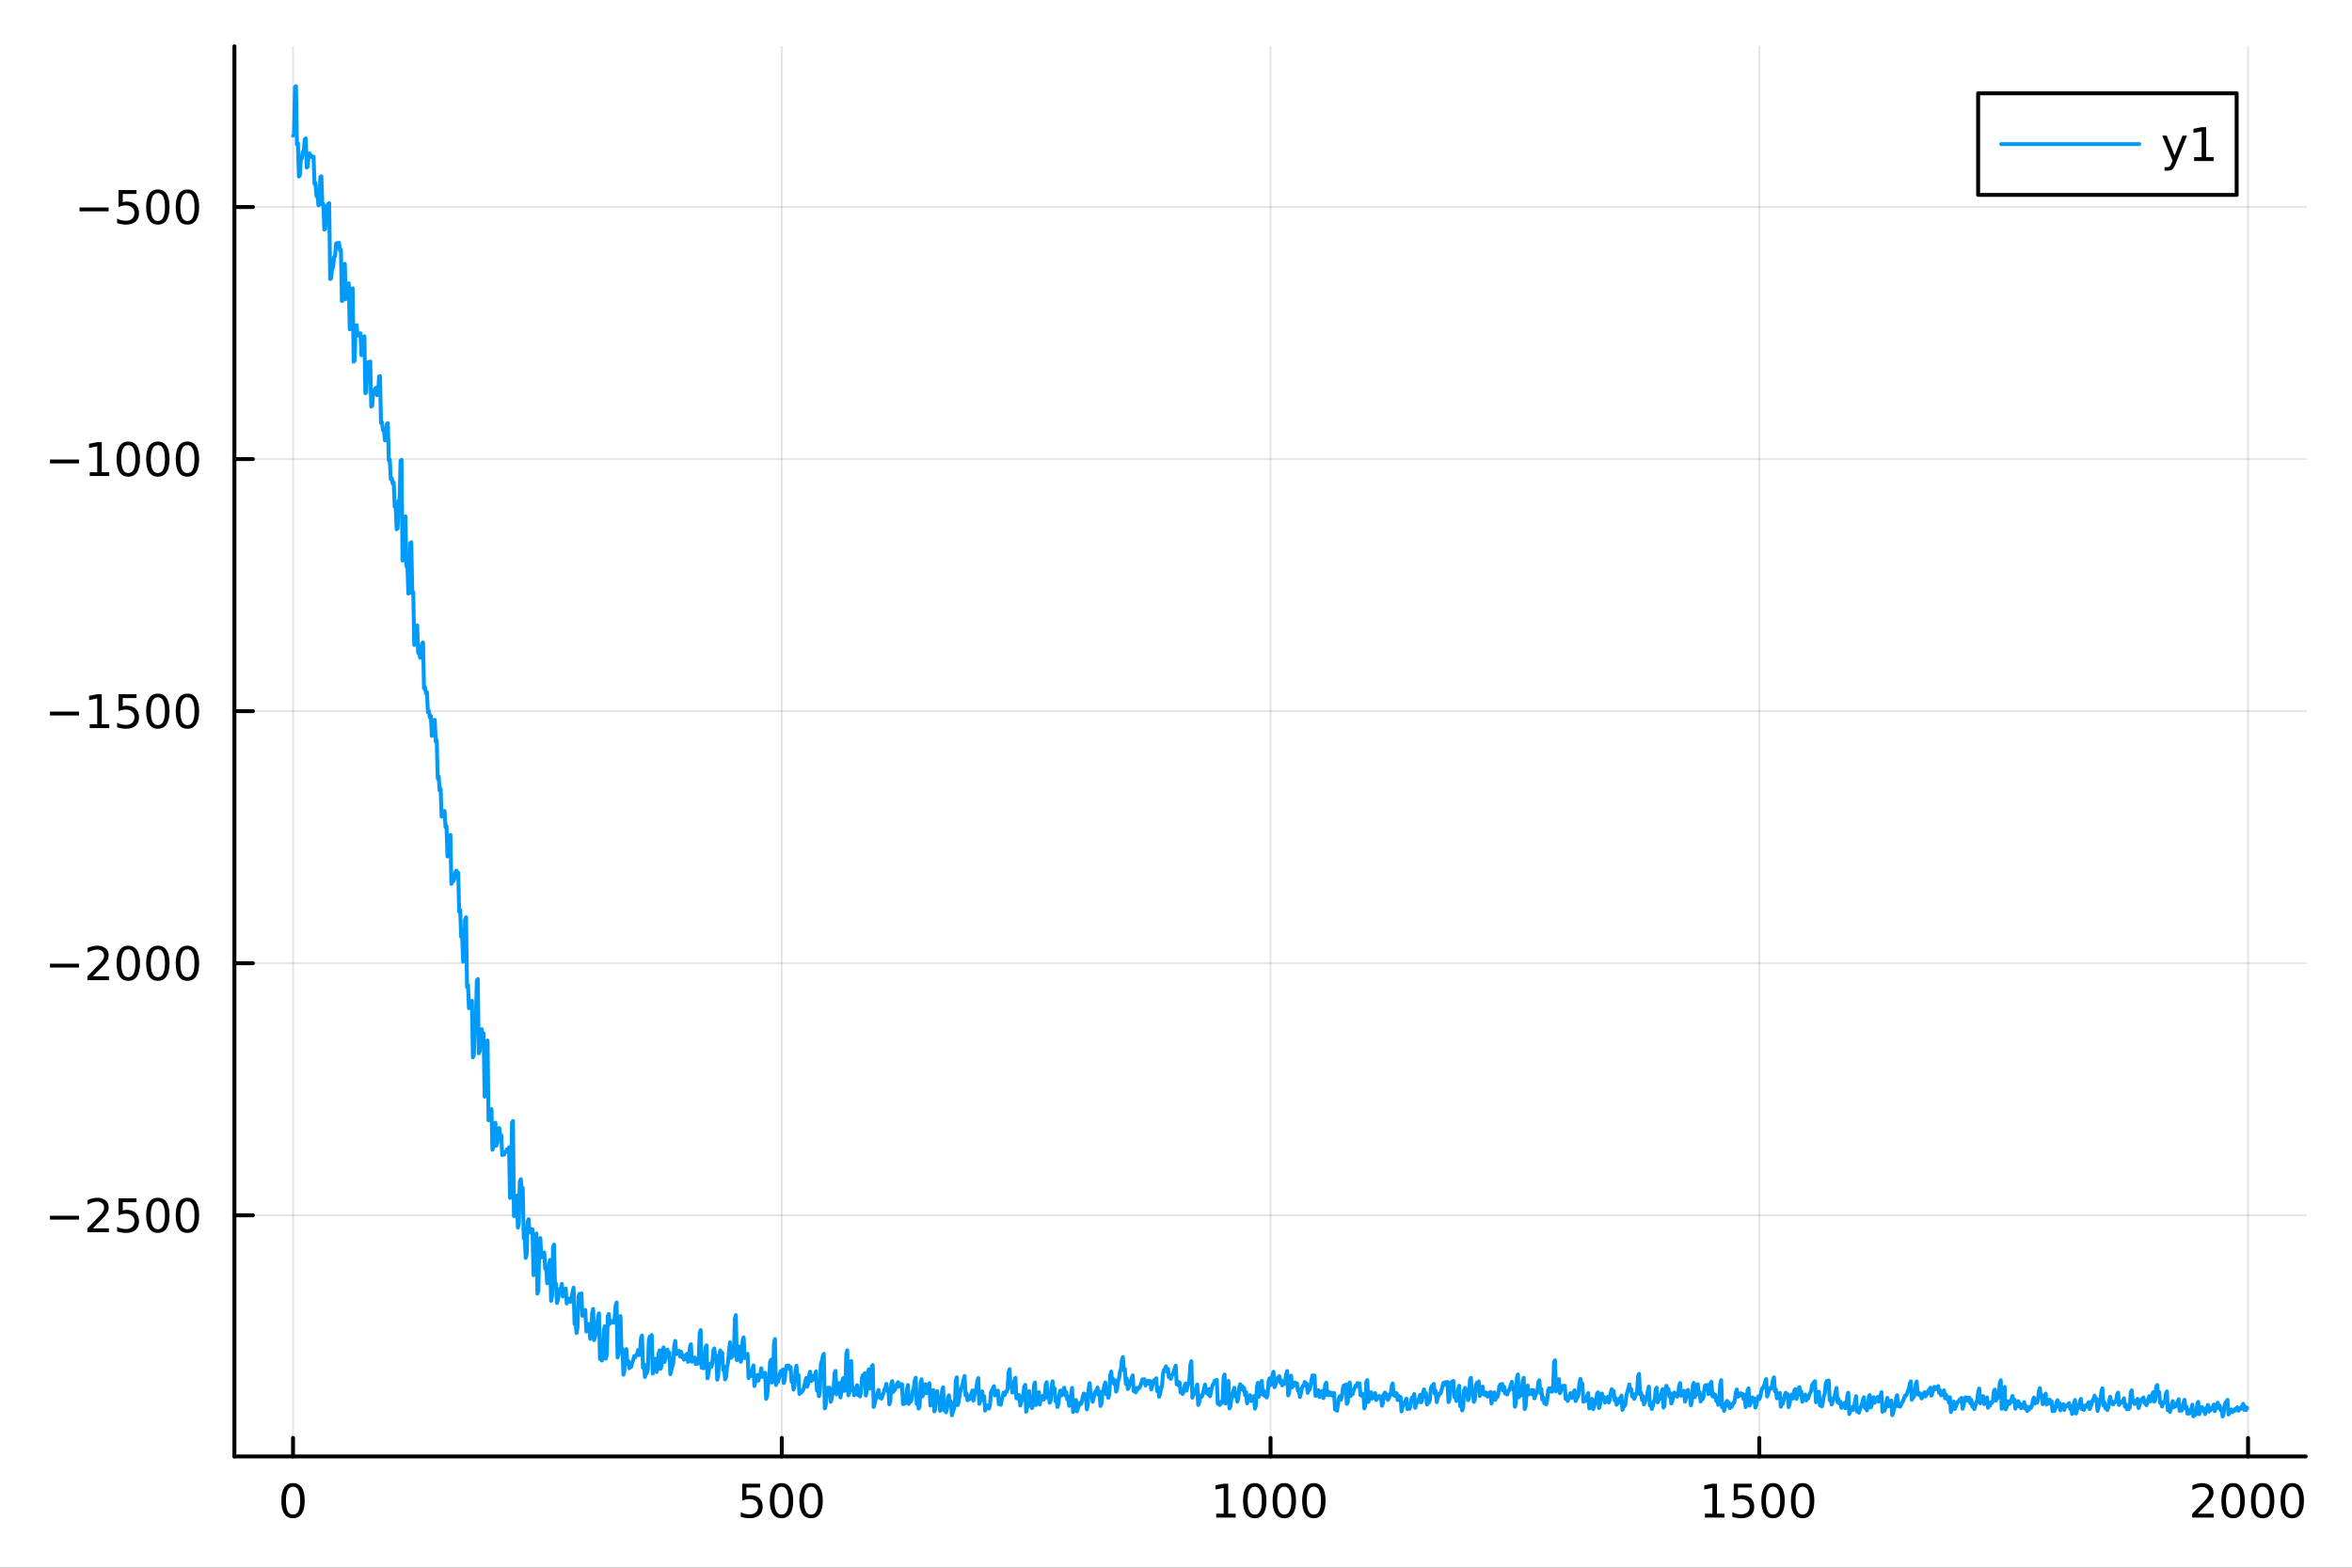<?xml version="1.0" encoding="utf-8"?>
<svg xmlns="http://www.w3.org/2000/svg" xmlns:xlink="http://www.w3.org/1999/xlink" width="600" height="400" viewBox="0 0 2400 1600">
<rect x="0" y="0" width="2400" height="1600" fill="#333333" stroke="none"/>
<defs>
  <clipPath id="clip800">
    <rect x="0" y="0" width="2400" height="1600"/>
  </clipPath>
</defs>
<path clip-path="url(#clip800)" d="M0 1600 L2400 1600 L2400 0 L0 0  Z" fill="#ffffff" fill-rule="evenodd" fill-opacity="1"/>
<defs>
  <clipPath id="clip801">
    <rect x="480" y="0" width="1681" height="1600"/>
  </clipPath>
</defs>
<path clip-path="url(#clip800)" d="M239.19 1486.45 L2352.76 1486.45 L2352.76 47.244 L239.19 47.244  Z" fill="#ffffff" fill-rule="evenodd" fill-opacity="1"/>
<defs>
  <clipPath id="clip802">
    <rect x="239" y="47" width="2115" height="1440"/>
  </clipPath>
</defs>
<polyline clip-path="url(#clip802)" style="stroke:#000000; stroke-linecap:round; stroke-linejoin:round; stroke-width:2; stroke-opacity:0.1; fill:none" points="299.008,1486.45 299.008,47.244 "/>
<polyline clip-path="url(#clip802)" style="stroke:#000000; stroke-linecap:round; stroke-linejoin:round; stroke-width:2; stroke-opacity:0.1; fill:none" points="797.74,1486.45 797.74,47.244 "/>
<polyline clip-path="url(#clip802)" style="stroke:#000000; stroke-linecap:round; stroke-linejoin:round; stroke-width:2; stroke-opacity:0.1; fill:none" points="1296.47,1486.45 1296.47,47.244 "/>
<polyline clip-path="url(#clip802)" style="stroke:#000000; stroke-linecap:round; stroke-linejoin:round; stroke-width:2; stroke-opacity:0.1; fill:none" points="1795.2,1486.45 1795.2,47.244 "/>
<polyline clip-path="url(#clip802)" style="stroke:#000000; stroke-linecap:round; stroke-linejoin:round; stroke-width:2; stroke-opacity:0.1; fill:none" points="2293.94,1486.45 2293.94,47.244 "/>
<polyline clip-path="url(#clip800)" style="stroke:#000000; stroke-linecap:round; stroke-linejoin:round; stroke-width:4; stroke-opacity:1; fill:none" points="239.19,1486.45 2352.76,1486.45 "/>
<polyline clip-path="url(#clip800)" style="stroke:#000000; stroke-linecap:round; stroke-linejoin:round; stroke-width:4; stroke-opacity:1; fill:none" points="299.008,1486.45 299.008,1467.55 "/>
<polyline clip-path="url(#clip800)" style="stroke:#000000; stroke-linecap:round; stroke-linejoin:round; stroke-width:4; stroke-opacity:1; fill:none" points="797.74,1486.45 797.74,1467.55 "/>
<polyline clip-path="url(#clip800)" style="stroke:#000000; stroke-linecap:round; stroke-linejoin:round; stroke-width:4; stroke-opacity:1; fill:none" points="1296.47,1486.45 1296.47,1467.55 "/>
<polyline clip-path="url(#clip800)" style="stroke:#000000; stroke-linecap:round; stroke-linejoin:round; stroke-width:4; stroke-opacity:1; fill:none" points="1795.2,1486.45 1795.2,1467.55 "/>
<polyline clip-path="url(#clip800)" style="stroke:#000000; stroke-linecap:round; stroke-linejoin:round; stroke-width:4; stroke-opacity:1; fill:none" points="2293.94,1486.45 2293.94,1467.55 "/>
<path clip-path="url(#clip800)" d="M299.008 1517.37 Q295.397 1517.37 293.568 1520.93 Q291.763 1524.47 291.763 1531.6 Q291.763 1538.71 293.568 1542.27 Q295.397 1545.82 299.008 1545.82 Q302.643 1545.82 304.448 1542.27 Q306.277 1538.71 306.277 1531.6 Q306.277 1524.47 304.448 1520.93 Q302.643 1517.37 299.008 1517.37 M299.008 1513.66 Q304.818 1513.66 307.874 1518.27 Q310.953 1522.85 310.953 1531.6 Q310.953 1540.33 307.874 1544.94 Q304.818 1549.52 299.008 1549.52 Q293.198 1549.52 290.119 1544.94 Q287.064 1540.33 287.064 1531.6 Q287.064 1522.85 290.119 1518.27 Q293.198 1513.66 299.008 1513.66 Z" fill="#000000" fill-rule="nonzero" fill-opacity="1" /><path clip-path="url(#clip800)" d="M757.358 1514.29 L775.715 1514.29 L775.715 1518.22 L761.641 1518.22 L761.641 1526.7 Q762.659 1526.35 763.678 1526.19 Q764.696 1526 765.715 1526 Q771.502 1526 774.881 1529.17 Q778.261 1532.34 778.261 1537.76 Q778.261 1543.34 774.789 1546.44 Q771.317 1549.52 764.997 1549.52 Q762.821 1549.52 760.553 1549.15 Q758.307 1548.78 755.9 1548.04 L755.9 1543.34 Q757.983 1544.47 760.206 1545.03 Q762.428 1545.58 764.905 1545.58 Q768.909 1545.58 771.247 1543.48 Q773.585 1541.37 773.585 1537.76 Q773.585 1534.15 771.247 1532.04 Q768.909 1529.94 764.905 1529.94 Q763.03 1529.94 761.155 1530.35 Q759.303 1530.77 757.358 1531.65 L757.358 1514.29 Z" fill="#000000" fill-rule="nonzero" fill-opacity="1" /><path clip-path="url(#clip800)" d="M797.474 1517.37 Q793.863 1517.37 792.034 1520.93 Q790.229 1524.47 790.229 1531.6 Q790.229 1538.71 792.034 1542.27 Q793.863 1545.82 797.474 1545.82 Q801.108 1545.82 802.914 1542.27 Q804.742 1538.71 804.742 1531.6 Q804.742 1524.47 802.914 1520.93 Q801.108 1517.37 797.474 1517.37 M797.474 1513.66 Q803.284 1513.66 806.34 1518.27 Q809.418 1522.85 809.418 1531.6 Q809.418 1540.33 806.34 1544.94 Q803.284 1549.52 797.474 1549.52 Q791.664 1549.52 788.585 1544.94 Q785.529 1540.33 785.529 1531.6 Q785.529 1522.85 788.585 1518.27 Q791.664 1513.66 797.474 1513.66 Z" fill="#000000" fill-rule="nonzero" fill-opacity="1" /><path clip-path="url(#clip800)" d="M827.636 1517.37 Q824.025 1517.37 822.196 1520.93 Q820.39 1524.47 820.39 1531.6 Q820.39 1538.71 822.196 1542.27 Q824.025 1545.82 827.636 1545.82 Q831.27 1545.82 833.076 1542.27 Q834.904 1538.71 834.904 1531.6 Q834.904 1524.47 833.076 1520.93 Q831.27 1517.37 827.636 1517.37 M827.636 1513.66 Q833.446 1513.66 836.501 1518.27 Q839.58 1522.85 839.58 1531.6 Q839.58 1540.33 836.501 1544.94 Q833.446 1549.52 827.636 1549.52 Q821.826 1549.52 818.747 1544.94 Q815.691 1540.33 815.691 1531.6 Q815.691 1522.85 818.747 1518.27 Q821.826 1513.66 827.636 1513.66 Z" fill="#000000" fill-rule="nonzero" fill-opacity="1" /><path clip-path="url(#clip800)" d="M1241 1544.91 L1248.64 1544.91 L1248.64 1518.55 L1240.33 1520.21 L1240.33 1515.95 L1248.59 1514.29 L1253.27 1514.29 L1253.27 1544.91 L1260.9 1544.91 L1260.9 1548.85 L1241 1548.85 L1241 1544.91 Z" fill="#000000" fill-rule="nonzero" fill-opacity="1" /><path clip-path="url(#clip800)" d="M1280.35 1517.37 Q1276.74 1517.37 1274.91 1520.93 Q1273.1 1524.47 1273.1 1531.6 Q1273.1 1538.71 1274.91 1542.27 Q1276.74 1545.82 1280.35 1545.82 Q1283.98 1545.82 1285.79 1542.27 Q1287.62 1538.71 1287.62 1531.6 Q1287.62 1524.47 1285.79 1520.93 Q1283.98 1517.37 1280.35 1517.37 M1280.35 1513.66 Q1286.16 1513.66 1289.21 1518.27 Q1292.29 1522.85 1292.29 1531.6 Q1292.29 1540.33 1289.21 1544.94 Q1286.16 1549.52 1280.35 1549.52 Q1274.54 1549.52 1271.46 1544.94 Q1268.4 1540.33 1268.4 1531.6 Q1268.4 1522.85 1271.46 1518.27 Q1274.54 1513.66 1280.35 1513.66 Z" fill="#000000" fill-rule="nonzero" fill-opacity="1" /><path clip-path="url(#clip800)" d="M1310.51 1517.37 Q1306.9 1517.37 1305.07 1520.93 Q1303.27 1524.47 1303.27 1531.6 Q1303.27 1538.71 1305.07 1542.27 Q1306.9 1545.82 1310.51 1545.82 Q1314.15 1545.82 1315.95 1542.27 Q1317.78 1538.71 1317.78 1531.6 Q1317.78 1524.47 1315.95 1520.93 Q1314.15 1517.37 1310.51 1517.37 M1310.51 1513.66 Q1316.32 1513.66 1319.38 1518.27 Q1322.46 1522.85 1322.46 1531.6 Q1322.46 1540.33 1319.38 1544.94 Q1316.32 1549.52 1310.51 1549.52 Q1304.7 1549.52 1301.62 1544.94 Q1298.57 1540.33 1298.57 1531.6 Q1298.57 1522.85 1301.62 1518.27 Q1304.7 1513.66 1310.51 1513.66 Z" fill="#000000" fill-rule="nonzero" fill-opacity="1" /><path clip-path="url(#clip800)" d="M1340.67 1517.37 Q1337.06 1517.37 1335.23 1520.93 Q1333.43 1524.47 1333.43 1531.6 Q1333.43 1538.71 1335.23 1542.27 Q1337.06 1545.82 1340.67 1545.82 Q1344.31 1545.82 1346.11 1542.27 Q1347.94 1538.71 1347.94 1531.6 Q1347.94 1524.47 1346.11 1520.93 Q1344.31 1517.37 1340.67 1517.37 M1340.67 1513.66 Q1346.48 1513.66 1349.54 1518.27 Q1352.62 1522.85 1352.62 1531.6 Q1352.62 1540.33 1349.54 1544.94 Q1346.48 1549.52 1340.67 1549.52 Q1334.86 1549.52 1331.78 1544.94 Q1328.73 1540.33 1328.73 1531.6 Q1328.73 1522.85 1331.78 1518.27 Q1334.86 1513.66 1340.67 1513.66 Z" fill="#000000" fill-rule="nonzero" fill-opacity="1" /><path clip-path="url(#clip800)" d="M1739.73 1544.91 L1747.37 1544.91 L1747.37 1518.55 L1739.06 1520.21 L1739.06 1515.95 L1747.32 1514.29 L1752 1514.29 L1752 1544.91 L1759.64 1544.91 L1759.64 1548.85 L1739.73 1548.85 L1739.73 1544.91 Z" fill="#000000" fill-rule="nonzero" fill-opacity="1" /><path clip-path="url(#clip800)" d="M1769.13 1514.29 L1787.48 1514.29 L1787.48 1518.22 L1773.41 1518.22 L1773.41 1526.7 Q1774.43 1526.35 1775.45 1526.19 Q1776.47 1526 1777.48 1526 Q1783.27 1526 1786.65 1529.17 Q1790.03 1532.34 1790.03 1537.76 Q1790.03 1543.34 1786.56 1546.44 Q1783.09 1549.52 1776.77 1549.52 Q1774.59 1549.52 1772.32 1549.15 Q1770.08 1548.78 1767.67 1548.04 L1767.67 1543.34 Q1769.75 1544.47 1771.97 1545.03 Q1774.2 1545.58 1776.67 1545.58 Q1780.68 1545.58 1783.02 1543.48 Q1785.35 1541.37 1785.35 1537.76 Q1785.35 1534.15 1783.02 1532.04 Q1780.68 1529.94 1776.67 1529.94 Q1774.8 1529.94 1772.92 1530.35 Q1771.07 1530.77 1769.13 1531.65 L1769.13 1514.29 Z" fill="#000000" fill-rule="nonzero" fill-opacity="1" /><path clip-path="url(#clip800)" d="M1809.24 1517.37 Q1805.63 1517.37 1803.8 1520.93 Q1802 1524.47 1802 1531.6 Q1802 1538.71 1803.8 1542.27 Q1805.63 1545.82 1809.24 1545.82 Q1812.88 1545.82 1814.68 1542.27 Q1816.51 1538.71 1816.51 1531.6 Q1816.51 1524.47 1814.68 1520.93 Q1812.88 1517.37 1809.24 1517.37 M1809.24 1513.66 Q1815.05 1513.66 1818.11 1518.27 Q1821.19 1522.85 1821.19 1531.6 Q1821.19 1540.33 1818.11 1544.94 Q1815.05 1549.52 1809.24 1549.52 Q1803.43 1549.52 1800.35 1544.94 Q1797.3 1540.33 1797.3 1531.6 Q1797.3 1522.85 1800.35 1518.27 Q1803.43 1513.66 1809.24 1513.66 Z" fill="#000000" fill-rule="nonzero" fill-opacity="1" /><path clip-path="url(#clip800)" d="M1839.4 1517.37 Q1835.79 1517.37 1833.97 1520.93 Q1832.16 1524.47 1832.16 1531.6 Q1832.16 1538.71 1833.97 1542.27 Q1835.79 1545.82 1839.4 1545.82 Q1843.04 1545.82 1844.84 1542.27 Q1846.67 1538.71 1846.67 1531.6 Q1846.67 1524.47 1844.84 1520.93 Q1843.04 1517.37 1839.4 1517.37 M1839.4 1513.66 Q1845.21 1513.66 1848.27 1518.27 Q1851.35 1522.85 1851.35 1531.6 Q1851.35 1540.33 1848.27 1544.94 Q1845.21 1549.52 1839.4 1549.52 Q1833.59 1549.52 1830.52 1544.94 Q1827.46 1540.33 1827.46 1531.6 Q1827.46 1522.85 1830.52 1518.27 Q1833.59 1513.66 1839.4 1513.66 Z" fill="#000000" fill-rule="nonzero" fill-opacity="1" /><path clip-path="url(#clip800)" d="M2242.55 1544.91 L2258.87 1544.91 L2258.87 1548.85 L2236.92 1548.85 L2236.92 1544.91 Q2239.58 1542.16 2244.17 1537.53 Q2248.77 1532.88 2249.95 1531.53 Q2252.2 1529.01 2253.08 1527.27 Q2253.98 1525.51 2253.98 1523.82 Q2253.98 1521.07 2252.04 1519.33 Q2250.12 1517.6 2247.01 1517.6 Q2244.82 1517.6 2242.36 1518.36 Q2239.93 1519.13 2237.15 1520.68 L2237.15 1515.95 Q2239.98 1514.82 2242.43 1514.24 Q2244.88 1513.66 2246.92 1513.66 Q2252.29 1513.66 2255.49 1516.35 Q2258.68 1519.03 2258.68 1523.52 Q2258.68 1525.65 2257.87 1527.57 Q2257.08 1529.47 2254.98 1532.07 Q2254.4 1532.74 2251.3 1535.95 Q2248.19 1539.15 2242.55 1544.91 Z" fill="#000000" fill-rule="nonzero" fill-opacity="1" /><path clip-path="url(#clip800)" d="M2278.68 1517.37 Q2275.07 1517.37 2273.24 1520.93 Q2271.44 1524.47 2271.44 1531.6 Q2271.44 1538.71 2273.24 1542.27 Q2275.07 1545.82 2278.68 1545.82 Q2282.32 1545.82 2284.12 1542.27 Q2285.95 1538.71 2285.95 1531.6 Q2285.95 1524.47 2284.12 1520.93 Q2282.32 1517.37 2278.68 1517.37 M2278.68 1513.66 Q2284.49 1513.66 2287.55 1518.27 Q2290.63 1522.85 2290.63 1531.6 Q2290.63 1540.33 2287.55 1544.94 Q2284.49 1549.52 2278.68 1549.52 Q2272.87 1549.52 2269.79 1544.94 Q2266.74 1540.33 2266.74 1531.6 Q2266.74 1522.85 2269.79 1518.27 Q2272.87 1513.66 2278.68 1513.66 Z" fill="#000000" fill-rule="nonzero" fill-opacity="1" /><path clip-path="url(#clip800)" d="M2308.84 1517.37 Q2305.23 1517.37 2303.4 1520.93 Q2301.6 1524.47 2301.6 1531.6 Q2301.6 1538.71 2303.4 1542.27 Q2305.23 1545.82 2308.84 1545.82 Q2312.48 1545.82 2314.28 1542.27 Q2316.11 1538.71 2316.11 1531.6 Q2316.11 1524.47 2314.28 1520.93 Q2312.48 1517.37 2308.84 1517.37 M2308.84 1513.66 Q2314.65 1513.66 2317.71 1518.27 Q2320.79 1522.85 2320.79 1531.6 Q2320.79 1540.33 2317.71 1544.94 Q2314.65 1549.52 2308.84 1549.52 Q2303.03 1549.52 2299.95 1544.94 Q2296.9 1540.33 2296.9 1531.6 Q2296.9 1522.85 2299.95 1518.27 Q2303.03 1513.66 2308.84 1513.66 Z" fill="#000000" fill-rule="nonzero" fill-opacity="1" /><path clip-path="url(#clip800)" d="M2339 1517.37 Q2335.39 1517.37 2333.56 1520.93 Q2331.76 1524.47 2331.76 1531.6 Q2331.76 1538.71 2333.56 1542.27 Q2335.39 1545.82 2339 1545.82 Q2342.64 1545.82 2344.44 1542.27 Q2346.27 1538.71 2346.27 1531.6 Q2346.27 1524.47 2344.44 1520.93 Q2342.64 1517.37 2339 1517.37 M2339 1513.66 Q2344.81 1513.66 2347.87 1518.27 Q2350.95 1522.85 2350.95 1531.6 Q2350.95 1540.33 2347.87 1544.94 Q2344.81 1549.52 2339 1549.52 Q2333.19 1549.52 2330.12 1544.94 Q2327.06 1540.33 2327.06 1531.6 Q2327.06 1522.85 2330.12 1518.27 Q2333.19 1513.66 2339 1513.66 Z" fill="#000000" fill-rule="nonzero" fill-opacity="1" /><polyline clip-path="url(#clip802)" style="stroke:#000000; stroke-linecap:round; stroke-linejoin:round; stroke-width:2; stroke-opacity:0.1; fill:none" points="239.19,1240.35 2352.76,1240.35 "/>
<polyline clip-path="url(#clip802)" style="stroke:#000000; stroke-linecap:round; stroke-linejoin:round; stroke-width:2; stroke-opacity:0.1; fill:none" points="239.19,983.085 2352.76,983.085 "/>
<polyline clip-path="url(#clip802)" style="stroke:#000000; stroke-linecap:round; stroke-linejoin:round; stroke-width:2; stroke-opacity:0.1; fill:none" points="239.19,725.819 2352.76,725.819 "/>
<polyline clip-path="url(#clip802)" style="stroke:#000000; stroke-linecap:round; stroke-linejoin:round; stroke-width:2; stroke-opacity:0.1; fill:none" points="239.19,468.554 2352.76,468.554 "/>
<polyline clip-path="url(#clip802)" style="stroke:#000000; stroke-linecap:round; stroke-linejoin:round; stroke-width:2; stroke-opacity:0.1; fill:none" points="239.19,211.288 2352.76,211.288 "/>
<polyline clip-path="url(#clip800)" style="stroke:#000000; stroke-linecap:round; stroke-linejoin:round; stroke-width:4; stroke-opacity:1; fill:none" points="239.19,1486.45 239.19,47.244 "/>
<polyline clip-path="url(#clip800)" style="stroke:#000000; stroke-linecap:round; stroke-linejoin:round; stroke-width:4; stroke-opacity:1; fill:none" points="239.19,1240.35 258.088,1240.35 "/>
<polyline clip-path="url(#clip800)" style="stroke:#000000; stroke-linecap:round; stroke-linejoin:round; stroke-width:4; stroke-opacity:1; fill:none" points="239.19,983.085 258.088,983.085 "/>
<polyline clip-path="url(#clip800)" style="stroke:#000000; stroke-linecap:round; stroke-linejoin:round; stroke-width:4; stroke-opacity:1; fill:none" points="239.19,725.819 258.088,725.819 "/>
<polyline clip-path="url(#clip800)" style="stroke:#000000; stroke-linecap:round; stroke-linejoin:round; stroke-width:4; stroke-opacity:1; fill:none" points="239.19,468.554 258.088,468.554 "/>
<polyline clip-path="url(#clip800)" style="stroke:#000000; stroke-linecap:round; stroke-linejoin:round; stroke-width:4; stroke-opacity:1; fill:none" points="239.19,211.288 258.088,211.288 "/>
<path clip-path="url(#clip800)" d="M50.992 1240.8 L80.668 1240.8 L80.668 1244.74 L50.992 1244.74 L50.992 1240.8 Z" fill="#000000" fill-rule="nonzero" fill-opacity="1" /><path clip-path="url(#clip800)" d="M94.788 1253.7 L111.108 1253.7 L111.108 1257.63 L89.163 1257.63 L89.163 1253.7 Q91.825 1250.94 96.409 1246.31 Q101.015 1241.66 102.196 1240.32 Q104.441 1237.79 105.321 1236.06 Q106.223 1234.3 106.223 1232.61 Q106.223 1229.85 104.279 1228.12 Q102.358 1226.38 99.256 1226.38 Q97.057 1226.38 94.603 1227.14 Q92.172 1227.91 89.395 1229.46 L89.395 1224.74 Q92.219 1223.6 94.672 1223.02 Q97.126 1222.45 99.163 1222.45 Q104.534 1222.45 107.728 1225.13 Q110.922 1227.82 110.922 1232.31 Q110.922 1234.44 110.112 1236.36 Q109.325 1238.26 107.219 1240.85 Q106.64 1241.52 103.538 1244.74 Q100.436 1247.93 94.788 1253.7 Z" fill="#000000" fill-rule="nonzero" fill-opacity="1" /><path clip-path="url(#clip800)" d="M120.969 1223.07 L139.325 1223.07 L139.325 1227.01 L125.251 1227.01 L125.251 1235.48 Q126.27 1235.13 127.288 1234.97 Q128.307 1234.78 129.325 1234.78 Q135.112 1234.78 138.492 1237.95 Q141.871 1241.13 141.871 1246.54 Q141.871 1252.12 138.399 1255.22 Q134.927 1258.3 128.607 1258.3 Q126.432 1258.3 124.163 1257.93 Q121.918 1257.56 119.51 1256.82 L119.51 1252.12 Q121.594 1253.26 123.816 1253.81 Q126.038 1254.37 128.515 1254.37 Q132.519 1254.37 134.857 1252.26 Q137.195 1250.15 137.195 1246.54 Q137.195 1242.93 134.857 1240.83 Q132.519 1238.72 128.515 1238.72 Q126.64 1238.72 124.765 1239.14 Q122.913 1239.55 120.969 1240.43 L120.969 1223.07 Z" fill="#000000" fill-rule="nonzero" fill-opacity="1" /><path clip-path="url(#clip800)" d="M161.084 1226.15 Q157.473 1226.15 155.644 1229.71 Q153.839 1233.26 153.839 1240.39 Q153.839 1247.49 155.644 1251.06 Q157.473 1254.6 161.084 1254.6 Q164.718 1254.6 166.524 1251.06 Q168.353 1247.49 168.353 1240.39 Q168.353 1233.26 166.524 1229.71 Q164.718 1226.15 161.084 1226.15 M161.084 1222.45 Q166.894 1222.45 169.95 1227.05 Q173.029 1231.64 173.029 1240.39 Q173.029 1249.11 169.95 1253.72 Q166.894 1258.3 161.084 1258.3 Q155.274 1258.3 152.195 1253.72 Q149.14 1249.11 149.14 1240.39 Q149.14 1231.64 152.195 1227.05 Q155.274 1222.45 161.084 1222.45 Z" fill="#000000" fill-rule="nonzero" fill-opacity="1" /><path clip-path="url(#clip800)" d="M191.246 1226.15 Q187.635 1226.15 185.806 1229.71 Q184.001 1233.26 184.001 1240.39 Q184.001 1247.49 185.806 1251.06 Q187.635 1254.6 191.246 1254.6 Q194.88 1254.6 196.686 1251.06 Q198.514 1247.49 198.514 1240.39 Q198.514 1233.26 196.686 1229.71 Q194.88 1226.15 191.246 1226.15 M191.246 1222.45 Q197.056 1222.45 200.112 1227.05 Q203.19 1231.64 203.19 1240.39 Q203.19 1249.11 200.112 1253.72 Q197.056 1258.3 191.246 1258.3 Q185.436 1258.3 182.357 1253.72 Q179.302 1249.11 179.302 1240.39 Q179.302 1231.64 182.357 1227.05 Q185.436 1222.45 191.246 1222.45 Z" fill="#000000" fill-rule="nonzero" fill-opacity="1" /><path clip-path="url(#clip800)" d="M50.992 983.536 L80.668 983.536 L80.668 987.471 L50.992 987.471 L50.992 983.536 Z" fill="#000000" fill-rule="nonzero" fill-opacity="1" /><path clip-path="url(#clip800)" d="M94.788 996.43 L111.108 996.43 L111.108 1000.36 L89.163 1000.36 L89.163 996.43 Q91.825 993.675 96.409 989.046 Q101.015 984.393 102.196 983.05 Q104.441 980.527 105.321 978.791 Q106.223 977.032 106.223 975.342 Q106.223 972.587 104.279 970.851 Q102.358 969.115 99.256 969.115 Q97.057 969.115 94.603 969.879 Q92.172 970.643 89.395 972.194 L89.395 967.472 Q92.219 966.337 94.672 965.759 Q97.126 965.18 99.163 965.18 Q104.534 965.18 107.728 967.865 Q110.922 970.55 110.922 975.041 Q110.922 977.171 110.112 979.092 Q109.325 980.99 107.219 983.583 Q106.64 984.254 103.538 987.471 Q100.436 990.666 94.788 996.43 Z" fill="#000000" fill-rule="nonzero" fill-opacity="1" /><path clip-path="url(#clip800)" d="M130.922 968.884 Q127.311 968.884 125.482 972.448 Q123.677 975.99 123.677 983.12 Q123.677 990.226 125.482 993.791 Q127.311 997.333 130.922 997.333 Q134.556 997.333 136.362 993.791 Q138.191 990.226 138.191 983.12 Q138.191 975.99 136.362 972.448 Q134.556 968.884 130.922 968.884 M130.922 965.18 Q136.732 965.18 139.788 969.786 Q142.867 974.37 142.867 983.12 Q142.867 991.846 139.788 996.453 Q136.732 1001.04 130.922 1001.04 Q125.112 1001.04 122.033 996.453 Q118.978 991.846 118.978 983.12 Q118.978 974.37 122.033 969.786 Q125.112 965.18 130.922 965.18 Z" fill="#000000" fill-rule="nonzero" fill-opacity="1" /><path clip-path="url(#clip800)" d="M161.084 968.884 Q157.473 968.884 155.644 972.448 Q153.839 975.99 153.839 983.12 Q153.839 990.226 155.644 993.791 Q157.473 997.333 161.084 997.333 Q164.718 997.333 166.524 993.791 Q168.353 990.226 168.353 983.12 Q168.353 975.99 166.524 972.448 Q164.718 968.884 161.084 968.884 M161.084 965.18 Q166.894 965.18 169.95 969.786 Q173.029 974.37 173.029 983.12 Q173.029 991.846 169.95 996.453 Q166.894 1001.04 161.084 1001.04 Q155.274 1001.04 152.195 996.453 Q149.14 991.846 149.14 983.12 Q149.14 974.37 152.195 969.786 Q155.274 965.18 161.084 965.18 Z" fill="#000000" fill-rule="nonzero" fill-opacity="1" /><path clip-path="url(#clip800)" d="M191.246 968.884 Q187.635 968.884 185.806 972.448 Q184.001 975.99 184.001 983.12 Q184.001 990.226 185.806 993.791 Q187.635 997.333 191.246 997.333 Q194.88 997.333 196.686 993.791 Q198.514 990.226 198.514 983.12 Q198.514 975.99 196.686 972.448 Q194.88 968.884 191.246 968.884 M191.246 965.18 Q197.056 965.18 200.112 969.786 Q203.19 974.37 203.19 983.12 Q203.19 991.846 200.112 996.453 Q197.056 1001.04 191.246 1001.04 Q185.436 1001.04 182.357 996.453 Q179.302 991.846 179.302 983.12 Q179.302 974.37 182.357 969.786 Q185.436 965.18 191.246 965.18 Z" fill="#000000" fill-rule="nonzero" fill-opacity="1" /><path clip-path="url(#clip800)" d="M50.992 726.271 L80.668 726.271 L80.668 730.206 L50.992 730.206 L50.992 726.271 Z" fill="#000000" fill-rule="nonzero" fill-opacity="1" /><path clip-path="url(#clip800)" d="M91.571 739.164 L99.21 739.164 L99.21 712.799 L90.899 714.465 L90.899 710.206 L99.163 708.539 L103.839 708.539 L103.839 739.164 L111.478 739.164 L111.478 743.099 L91.571 743.099 L91.571 739.164 Z" fill="#000000" fill-rule="nonzero" fill-opacity="1" /><path clip-path="url(#clip800)" d="M120.969 708.539 L139.325 708.539 L139.325 712.475 L125.251 712.475 L125.251 720.947 Q126.27 720.599 127.288 720.437 Q128.307 720.252 129.325 720.252 Q135.112 720.252 138.492 723.424 Q141.871 726.595 141.871 732.011 Q141.871 737.59 138.399 740.692 Q134.927 743.771 128.607 743.771 Q126.432 743.771 124.163 743.4 Q121.918 743.03 119.51 742.289 L119.51 737.59 Q121.594 738.724 123.816 739.28 Q126.038 739.836 128.515 739.836 Q132.519 739.836 134.857 737.729 Q137.195 735.623 137.195 732.011 Q137.195 728.4 134.857 726.294 Q132.519 724.187 128.515 724.187 Q126.64 724.187 124.765 724.604 Q122.913 725.021 120.969 725.9 L120.969 708.539 Z" fill="#000000" fill-rule="nonzero" fill-opacity="1" /><path clip-path="url(#clip800)" d="M161.084 711.618 Q157.473 711.618 155.644 715.183 Q153.839 718.725 153.839 725.854 Q153.839 732.961 155.644 736.525 Q157.473 740.067 161.084 740.067 Q164.718 740.067 166.524 736.525 Q168.353 732.961 168.353 725.854 Q168.353 718.725 166.524 715.183 Q164.718 711.618 161.084 711.618 M161.084 707.914 Q166.894 707.914 169.95 712.521 Q173.029 717.104 173.029 725.854 Q173.029 734.581 169.95 739.187 Q166.894 743.771 161.084 743.771 Q155.274 743.771 152.195 739.187 Q149.14 734.581 149.14 725.854 Q149.14 717.104 152.195 712.521 Q155.274 707.914 161.084 707.914 Z" fill="#000000" fill-rule="nonzero" fill-opacity="1" /><path clip-path="url(#clip800)" d="M191.246 711.618 Q187.635 711.618 185.806 715.183 Q184.001 718.725 184.001 725.854 Q184.001 732.961 185.806 736.525 Q187.635 740.067 191.246 740.067 Q194.88 740.067 196.686 736.525 Q198.514 732.961 198.514 725.854 Q198.514 718.725 196.686 715.183 Q194.88 711.618 191.246 711.618 M191.246 707.914 Q197.056 707.914 200.112 712.521 Q203.19 717.104 203.19 725.854 Q203.19 734.581 200.112 739.187 Q197.056 743.771 191.246 743.771 Q185.436 743.771 182.357 739.187 Q179.302 734.581 179.302 725.854 Q179.302 717.104 182.357 712.521 Q185.436 707.914 191.246 707.914 Z" fill="#000000" fill-rule="nonzero" fill-opacity="1" /><path clip-path="url(#clip800)" d="M50.992 469.005 L80.668 469.005 L80.668 472.94 L50.992 472.94 L50.992 469.005 Z" fill="#000000" fill-rule="nonzero" fill-opacity="1" /><path clip-path="url(#clip800)" d="M91.571 481.899 L99.21 481.899 L99.21 455.533 L90.899 457.2 L90.899 452.94 L99.163 451.274 L103.839 451.274 L103.839 481.899 L111.478 481.899 L111.478 485.834 L91.571 485.834 L91.571 481.899 Z" fill="#000000" fill-rule="nonzero" fill-opacity="1" /><path clip-path="url(#clip800)" d="M130.922 454.353 Q127.311 454.353 125.482 457.917 Q123.677 461.459 123.677 468.589 Q123.677 475.695 125.482 479.26 Q127.311 482.801 130.922 482.801 Q134.556 482.801 136.362 479.26 Q138.191 475.695 138.191 468.589 Q138.191 461.459 136.362 457.917 Q134.556 454.353 130.922 454.353 M130.922 450.649 Q136.732 450.649 139.788 455.255 Q142.867 459.839 142.867 468.589 Q142.867 477.315 139.788 481.922 Q136.732 486.505 130.922 486.505 Q125.112 486.505 122.033 481.922 Q118.978 477.315 118.978 468.589 Q118.978 459.839 122.033 455.255 Q125.112 450.649 130.922 450.649 Z" fill="#000000" fill-rule="nonzero" fill-opacity="1" /><path clip-path="url(#clip800)" d="M161.084 454.353 Q157.473 454.353 155.644 457.917 Q153.839 461.459 153.839 468.589 Q153.839 475.695 155.644 479.26 Q157.473 482.801 161.084 482.801 Q164.718 482.801 166.524 479.26 Q168.353 475.695 168.353 468.589 Q168.353 461.459 166.524 457.917 Q164.718 454.353 161.084 454.353 M161.084 450.649 Q166.894 450.649 169.95 455.255 Q173.029 459.839 173.029 468.589 Q173.029 477.315 169.95 481.922 Q166.894 486.505 161.084 486.505 Q155.274 486.505 152.195 481.922 Q149.14 477.315 149.14 468.589 Q149.14 459.839 152.195 455.255 Q155.274 450.649 161.084 450.649 Z" fill="#000000" fill-rule="nonzero" fill-opacity="1" /><path clip-path="url(#clip800)" d="M191.246 454.353 Q187.635 454.353 185.806 457.917 Q184.001 461.459 184.001 468.589 Q184.001 475.695 185.806 479.26 Q187.635 482.801 191.246 482.801 Q194.88 482.801 196.686 479.26 Q198.514 475.695 198.514 468.589 Q198.514 461.459 196.686 457.917 Q194.88 454.353 191.246 454.353 M191.246 450.649 Q197.056 450.649 200.112 455.255 Q203.19 459.839 203.19 468.589 Q203.19 477.315 200.112 481.922 Q197.056 486.505 191.246 486.505 Q185.436 486.505 182.357 481.922 Q179.302 477.315 179.302 468.589 Q179.302 459.839 182.357 455.255 Q185.436 450.649 191.246 450.649 Z" fill="#000000" fill-rule="nonzero" fill-opacity="1" /><path clip-path="url(#clip800)" d="M81.154 211.74 L110.83 211.74 L110.83 215.675 L81.154 215.675 L81.154 211.74 Z" fill="#000000" fill-rule="nonzero" fill-opacity="1" /><path clip-path="url(#clip800)" d="M120.969 194.008 L139.325 194.008 L139.325 197.943 L125.251 197.943 L125.251 206.416 Q126.27 206.068 127.288 205.906 Q128.307 205.721 129.325 205.721 Q135.112 205.721 138.492 208.892 Q141.871 212.064 141.871 217.48 Q141.871 223.059 138.399 226.161 Q134.927 229.24 128.607 229.24 Q126.432 229.24 124.163 228.869 Q121.918 228.499 119.51 227.758 L119.51 223.059 Q121.594 224.193 123.816 224.749 Q126.038 225.304 128.515 225.304 Q132.519 225.304 134.857 223.198 Q137.195 221.091 137.195 217.48 Q137.195 213.869 134.857 211.763 Q132.519 209.656 128.515 209.656 Q126.64 209.656 124.765 210.073 Q122.913 210.49 120.969 211.369 L120.969 194.008 Z" fill="#000000" fill-rule="nonzero" fill-opacity="1" /><path clip-path="url(#clip800)" d="M161.084 197.087 Q157.473 197.087 155.644 200.652 Q153.839 204.193 153.839 211.323 Q153.839 218.429 155.644 221.994 Q157.473 225.536 161.084 225.536 Q164.718 225.536 166.524 221.994 Q168.353 218.429 168.353 211.323 Q168.353 204.193 166.524 200.652 Q164.718 197.087 161.084 197.087 M161.084 193.383 Q166.894 193.383 169.95 197.99 Q173.029 202.573 173.029 211.323 Q173.029 220.05 169.95 224.656 Q166.894 229.24 161.084 229.24 Q155.274 229.24 152.195 224.656 Q149.14 220.05 149.14 211.323 Q149.14 202.573 152.195 197.99 Q155.274 193.383 161.084 193.383 Z" fill="#000000" fill-rule="nonzero" fill-opacity="1" /><path clip-path="url(#clip800)" d="M191.246 197.087 Q187.635 197.087 185.806 200.652 Q184.001 204.193 184.001 211.323 Q184.001 218.429 185.806 221.994 Q187.635 225.536 191.246 225.536 Q194.88 225.536 196.686 221.994 Q198.514 218.429 198.514 211.323 Q198.514 204.193 196.686 200.652 Q194.88 197.087 191.246 197.087 M191.246 193.383 Q197.056 193.383 200.112 197.99 Q203.19 202.573 203.19 211.323 Q203.19 220.05 200.112 224.656 Q197.056 229.24 191.246 229.24 Q185.436 229.24 182.357 224.656 Q179.302 220.05 179.302 211.323 Q179.302 202.573 182.357 197.99 Q185.436 193.383 191.246 193.383 Z" fill="#000000" fill-rule="nonzero" fill-opacity="1" /><polyline clip-path="url(#clip802)" style="stroke:#009af9; stroke-linecap:round; stroke-linejoin:round; stroke-width:4; stroke-opacity:1; fill:none" points="299.008,138.409 300.006,137.477 301.003,88.722 302.001,87.976 302.998,147.554 303.996,146.309 304.993,180.12 305.991,178.828 306.988,163.044 307.985,161.737 308.983,155.034 309.98,154.025 310.978,142.172 311.975,141.341 312.973,171.031 313.97,170.071 314.968,157.187 315.965,156.6 316.963,159.982 317.96,159.202 318.958,160.663 319.955,159.865 320.952,187.66 321.95,186.756 322.947,200.089 323.945,199.131 324.942,209.509 325.94,208.84 326.937,180.529 327.935,179.904 328.932,208.637 329.93,208.188 330.927,234.3 331.925,233.686 332.922,210.763 333.92,210.172 334.917,207.955 335.914,207.372 336.912,284.79 337.909,284.179 338.907,273.89 339.904,273.149 340.902,262.28 341.899,261.434 342.897,248.807 343.894,247.979 344.892,248.359 345.889,247.823 346.887,255.518 347.884,254.908 348.881,307.197 349.879,306.6 350.876,270.102 351.874,269.337 352.871,305.164 353.869,304.768 354.866,289.999 355.864,289.193 356.861,336.151 357.859,335.27 358.856,294.75 359.854,294.237 360.851,369.171 361.848,368.093 362.846,332.405 363.843,331.937 364.841,342.482 365.838,341.851 366.836,340.905 367.833,340.107 368.831,362.614 369.828,362.085 370.826,343.904 371.823,343.256 372.821,401.27 373.818,400.405 374.816,370.116 375.813,369.495 376.81,369.632 377.808,368.97 378.805,415.01 379.803,413.98 380.8,400.387 381.798,399.612 382.795,396.66 383.793,395.686 384.79,403.363 385.788,402.338 386.785,384.343 387.783,383.868 388.78,431.704 389.777,431 390.775,439.148 391.772,438.397 392.77,449.471 393.767,448.579 394.765,432.662 395.762,431.861 396.76,470.018 397.757,469.097 398.755,488.909 399.752,487.985 400.75,493.418 401.747,492.421 402.744,517.16 403.742,515.964 404.739,540.201 405.737,539.318 406.734,511.135 407.732,510.296 408.729,470.396 409.727,469.291 410.724,572.089 411.722,571.031 412.719,527.9 413.717,527.029 414.714,578.025 415.712,576.891 416.709,605.82 417.706,604.708 418.704,554.163 419.701,553.459 420.699,605.753 421.696,604.551 422.694,658.238 423.691,656.361 424.689,639.763 425.686,638.295 426.684,666.457 427.681,664.661 428.679,671.326 429.676,670.053 430.673,656.66 431.671,655.707 432.668,702.62 433.666,701.125 434.663,707.607 435.661,706.395 436.658,727.01 437.656,725.67 438.653,732.36 439.651,730.697 440.648,751.151 441.646,749.578 442.643,735.925 443.64,734.671 444.638,756.845 445.635,755.138 446.633,794.557 447.63,792.308 448.628,806.698 449.625,805.003 450.623,833.482 451.62,831.444 452.618,829.296 453.615,827.635 454.613,844.26 455.61,843.026 456.608,874.124 457.605,872.453 458.602,854.56 459.6,852.1 460.597,902.112 461.595,899.825 462.592,899.374 463.59,897.449 464.587,890.757 465.585,888.598 466.582,892.129 467.58,890.814 468.577,930.728 469.575,928.452 470.572,956.122 471.569,954.231 472.567,981.556 473.564,979.039 474.562,938.48 475.559,936.147 476.557,1007.32 477.554,1005.42 478.552,1028.98 479.549,1026.51 480.547,1023.92 481.544,1021.37 482.542,1079.17 483.539,1077.05 484.537,1046.59 485.534,1043.81 486.531,1000.92 487.529,999.221 488.526,1075.05 489.524,1072.88 490.521,1053.64 491.519,1050.37 492.516,1057.67 493.514,1054.63 494.511,1119.26 495.509,1116.9 496.506,1065.08 497.504,1062.01 498.501,1143.34 499.498,1139.9 500.496,1134.52 501.493,1131.96 502.491,1173.46 503.488,1170.83 504.486,1149.02 505.483,1145.83 506.481,1169.29 507.478,1166.17 508.476,1155.09 509.473,1151.2 510.471,1160.83 511.468,1158.51 512.465,1178.84 513.463,1177.15 514.46,1178.38 515.458,1176.01 516.455,1174.98 517.453,1172.83 518.45,1173.23 519.448,1170.97 520.445,1222.62 521.443,1219.34 522.44,1145.67 523.438,1144.09 524.435,1241.18 525.433,1238.03 526.43,1224.53 527.427,1220.25 528.425,1252.88 529.422,1248.8 530.42,1206.43 531.417,1203.49 532.415,1214.45 533.412,1212.4 534.41,1263.7 535.407,1261.03 536.405,1283.8 537.402,1280.44 538.4,1247.11 539.397,1244.29 540.394,1257.71 541.392,1254.34 542.389,1258.5 543.387,1254.65 544.384,1301.46 545.382,1297.73 546.379,1262 547.377,1258.91 548.374,1320.27 549.372,1317.42 550.369,1265.85 551.367,1263.63 552.364,1283.33 553.361,1279.56 554.359,1281.25 555.356,1278.31 556.354,1294.95 557.351,1292.89 558.349,1309.78 559.346,1307.11 560.344,1289.91 561.341,1285.88 562.339,1327.67 563.336,1323.15 564.334,1273.19 565.331,1270.29 566.329,1312.43 567.326,1310.14 568.323,1329.8 569.321,1326.59 570.318,1319.56 571.316,1315.28 572.313,1315.36 573.311,1310.32 574.308,1323.24 575.306,1319.66 576.303,1318.06 577.301,1315.11 578.298,1330.32 579.296,1327.13 580.293,1328.22 581.29,1325.28 582.288,1328.57 583.285,1325.1 584.283,1318.58 585.28,1314.25 586.278,1351.39 587.275,1347.24 588.273,1360.52 589.27,1355.01 590.268,1323.32 591.265,1320.51 592.263,1323.5 593.26,1320.03 594.258,1342.87 595.255,1339.41 596.252,1339.61 597.25,1336.99 598.247,1358.96 599.245,1356.32 600.242,1355.37 601.24,1351.31 602.237,1366.48 603.235,1363.12 604.232,1340.09 605.23,1335.94 606.227,1367.75 607.225,1364.44 608.222,1357.75 609.219,1353.62 610.217,1344.52 611.214,1340.44 612.212,1387.04 613.209,1382.91 614.207,1388.63 615.204,1385.52 616.202,1357.3 617.199,1353.58 618.197,1386.66 619.194,1382.58 620.192,1343.44 621.189,1341.03 622.186,1351.19 623.184,1348.44 624.181,1349.42 625.179,1348.18 626.176,1350.06 627.174,1346.11 628.171,1332.45 629.169,1329.35 630.166,1385.51 631.164,1381.83 632.161,1347.66 633.159,1343.24 634.156,1379.63 635.154,1376.58 636.151,1403.06 637.148,1398.93 638.146,1380.61 639.143,1376.95 640.141,1391.99 641.138,1389.09 642.136,1396.45 643.133,1391.94 644.131,1394.89 645.128,1390.21 646.126,1388.1 647.123,1384.11 648.121,1385.39 649.118,1383.13 650.115,1381.7 651.113,1377.92 652.11,1383.09 653.108,1378.62 654.105,1365.91 655.103,1363.1 656.1,1395.92 657.098,1392.34 658.095,1405.38 659.093,1401.87 660.09,1401.52 661.088,1397.27 662.085,1367.85 663.082,1364.05 664.08,1366.58 665.077,1362.61 666.075,1401.87 667.072,1398.55 668.07,1389.25 669.067,1386.72 670.065,1400.27 671.062,1396.48 672.06,1381.45 673.057,1378.23 674.055,1397.02 675.052,1393.9 676.05,1378.32 677.047,1375.17 678.044,1390.08 679.042,1386.55 680.039,1380.25 681.037,1377.41 682.034,1384.78 683.032,1380.46 684.029,1402.53 685.027,1398.51 686.024,1394.64 687.022,1391.07 688.019,1373.22 689.017,1368.54 690.014,1382.16 691.011,1378.39 692.009,1381.24 693.006,1378.73 694.004,1384.47 695.001,1379.67 695.999,1385.3 696.996,1383.06 697.994,1387.7 698.991,1384.95 699.989,1384.57 700.986,1381.76 701.984,1389.91 702.981,1386.88 703.978,1375.17 704.976,1371.93 705.973,1389.86 706.971,1385.73 707.968,1389.03 708.966,1385.52 709.963,1392.17 710.961,1390.42 711.958,1391.77 712.956,1387.53 713.953,1360.55 714.951,1357.46 715.948,1395.99 716.946,1394 717.943,1396.5 718.94,1392.98 719.938,1375.28 720.935,1373.05 721.933,1406.71 722.93,1402 723.928,1394.65 724.925,1391.85 725.923,1395.03 726.92,1390.52 727.918,1378.43 728.915,1376.17 729.913,1387.27 730.91,1384.29 731.907,1408.07 732.905,1403.34 733.902,1382.44 734.9,1378.35 735.897,1385 736.895,1380.37 737.892,1398.36 738.89,1395.1 739.887,1407.81 740.885,1405.38 741.882,1395.46 742.88,1390.73 743.877,1378.51 744.875,1370.06 745.872,1385.93 746.869,1381.24 747.867,1384.15 748.864,1381.98 749.862,1345.81 750.859,1342.22 751.857,1388.26 752.854,1385.01 753.852,1379.43 754.849,1374.28 755.847,1389.9 756.844,1386.4 757.842,1367.73 758.839,1364.94 759.836,1386.03 760.834,1383.36 761.831,1384.7 762.829,1381.68 763.826,1406.56 764.824,1402.52 765.821,1404.65 766.819,1401.72 767.816,1397.09 768.814,1393.54 769.811,1414.58 770.809,1409.93 771.806,1406.01 772.803,1403.35 773.801,1409.18 774.798,1405.63 775.796,1402.24 776.793,1396.48 777.791,1405.3 778.788,1402.14 779.786,1404.42 780.783,1401.1 781.781,1427.72 782.778,1425.02 783.776,1412.58 784.773,1409.54 785.771,1390.37 786.768,1387.71 787.765,1410.98 788.763,1407.4 789.76,1371.5 790.758,1366.65 791.755,1413.56 792.753,1409.42 793.75,1410.53 794.748,1406.98 795.745,1402.48 796.743,1399.36 797.74,1400.73 798.738,1397.79 799.735,1411.53 800.732,1408.74 801.73,1397 802.727,1393.87 803.725,1396.32 804.722,1393.54 805.72,1397.46 806.717,1395.24 807.715,1410.33 808.712,1406.47 809.71,1418.23 810.707,1415.33 811.705,1398.97 812.702,1393.85 813.699,1406.5 814.697,1403.23 815.694,1422.65 816.692,1419.55 817.689,1421.22 818.687,1419.79 819.684,1418.3 820.682,1415.32 821.679,1410.51 822.677,1406.41 823.674,1415.25 824.672,1412.01 825.669,1403.83 826.667,1399.97 827.664,1409.59 828.661,1406.85 829.659,1408.49 830.656,1403.78 831.654,1403.85 832.651,1399.67 833.649,1419.34 834.646,1415.36 835.644,1425.03 836.641,1420.26 837.639,1391.77 838.636,1389.11 839.634,1384.08 840.631,1381.7 841.628,1437.41 842.626,1433.92 843.623,1419.88 844.621,1416.42 845.618,1418.28 846.616,1416.29 847.613,1430.73 848.611,1428.2 849.608,1421.82 850.606,1417.97 851.603,1401.48 852.601,1399.13 853.598,1423.13 854.596,1419.53 855.593,1413.93 856.59,1411.51 857.588,1426.18 858.585,1420.8 859.583,1408.52 860.58,1406.47 861.578,1419.51 862.575,1417.27 863.573,1381.81 864.57,1378.17 865.568,1424.07 866.565,1421.26 867.563,1391.12 868.56,1389.08 869.557,1418.76 870.555,1416.5 871.552,1424.05 872.55,1421.13 873.547,1416.63 874.545,1413.76 875.542,1423.81 876.54,1420.52 877.537,1425.2 878.535,1420.9 879.532,1406.42 880.53,1403.44 881.527,1404.71 882.524,1401.35 883.522,1424.33 884.519,1418.97 885.517,1401.64 886.514,1397.62 887.512,1417.22 888.509,1412.81 889.507,1394.84 890.504,1393.24 891.502,1435.98 892.499,1432.67 893.497,1428.41 894.494,1425.43 895.492,1421.62 896.489,1418.59 897.486,1426.38 898.484,1424.22 899.481,1427.48 900.479,1424.48 901.476,1421.8 902.474,1418.66 903.471,1416.34 904.469,1412.37 905.466,1419.37 906.464,1417.55 907.461,1433.3 908.459,1430.6 909.456,1412.12 910.453,1409.56 911.451,1420.62 912.448,1418.73 913.446,1418.09 914.443,1415.15 915.441,1412.05 916.438,1410.66 917.436,1415.32 918.433,1412.51 919.431,1415.73 920.428,1412.72 921.426,1433.04 922.423,1430.92 923.42,1432.61 924.418,1430.33 925.415,1418.15 926.413,1413.59 927.41,1432.81 928.408,1428.18 929.405,1430.44 930.403,1428.06 931.4,1419.64 932.398,1417.46 933.395,1409.44 934.393,1406.11 935.39,1432.93 936.388,1430.45 937.385,1437.59 938.382,1435.36 939.38,1411.35 940.377,1407.7 941.375,1425.12 942.372,1422.29 943.37,1416.28 944.367,1412.69 945.365,1421.9 946.362,1419.64 947.36,1416.6 948.357,1411.66 949.355,1434.54 950.352,1431.06 951.349,1422.2 952.347,1418.79 953.344,1440.52 954.342,1438.41 955.339,1422.74 956.337,1419.75 957.334,1428.45 958.332,1426.39 959.329,1439.93 960.327,1436.15 961.324,1419.29 962.322,1415.93 963.319,1439.32 964.316,1436.69 965.314,1441.47 966.311,1438.3 967.309,1426.04 968.306,1424.08 969.304,1434.31 970.301,1430.3 971.299,1444.43 972.296,1441.09 973.294,1438.21 974.291,1434.92 975.289,1408.9 976.286,1405.78 977.284,1434 978.281,1430.7 979.278,1422.71 980.276,1419.21 981.273,1415.95 982.271,1412.71 983.268,1408 984.266,1404.35 985.263,1424.21 986.261,1422.05 987.258,1429.17 988.256,1425.54 989.253,1428.01 990.251,1424.39 991.248,1422.55 992.245,1419.11 993.243,1429.52 994.24,1424.76 995.238,1419.54 996.235,1417.1 997.233,1409.64 998.23,1406.51 999.228,1432.76 1000.23,1429.77 1001.22,1422.79 1002.22,1420.01 1003.22,1429.07 1004.22,1425.02 1005.21,1439.72 1006.21,1436.7 1007.21,1436.08 1008.2,1434.33 1009.2,1437.53 1010.2,1433.81 1011.2,1421.3 1012.19,1418.78 1013.19,1416.9 1014.19,1414.73 1015.19,1424.15 1016.18,1420.37 1017.18,1422.93 1018.18,1419.25 1019.18,1433.04 1020.17,1428.51 1021.17,1433.75 1022.17,1428.36 1023.17,1424.73 1024.16,1421.28 1025.16,1423.83 1026.16,1420.35 1027.16,1420.64 1028.15,1417.44 1029.15,1400.56 1030.15,1397.43 1031.15,1415.54 1032.14,1413.09 1033.14,1421.31 1034.14,1418.76 1035.14,1409.09 1036.13,1406.2 1037.13,1427.11 1038.13,1423.99 1039.13,1427.68 1040.12,1423.76 1041.12,1434.56 1042.12,1430.85 1043.12,1428.33 1044.11,1425.53 1045.11,1415.13 1046.11,1413.4 1047.11,1440.84 1048.1,1436.77 1049.1,1423.19 1050.1,1419.75 1051.1,1434.81 1052.09,1431.82 1053.09,1437.17 1054.09,1433.86 1055.09,1413.79 1056.08,1410.97 1057.08,1433.98 1058.08,1430.26 1059.08,1423.94 1060.07,1420.87 1061.07,1433.43 1062.07,1426.96 1063.07,1428.59 1064.06,1424.66 1065.06,1428.4 1066.06,1425.67 1067.06,1413.25 1068.05,1410.67 1069.05,1426.59 1070.05,1423.73 1071.05,1431.68 1072.04,1429.86 1073.04,1415.55 1074.04,1409.72 1075.03,1419.86 1076.03,1417.02 1077.03,1430.08 1078.03,1426.81 1079.02,1435.97 1080.02,1433.13 1081.02,1422.99 1082.02,1419.17 1083.01,1424.22 1084.01,1421.21 1085.01,1418.74 1086.01,1416.33 1087,1424.17 1088,1420.88 1089,1428.27 1090,1425.55 1090.99,1434.8 1091.99,1431.47 1092.99,1422.98 1093.99,1416.58 1094.98,1441.05 1095.98,1438.99 1096.98,1431.3 1097.98,1428.86 1098.97,1440.45 1099.97,1437.39 1100.97,1434.72 1101.97,1431.71 1102.96,1433 1103.96,1430.73 1104.96,1425.2 1105.96,1422.21 1106.95,1425.78 1107.95,1422.98 1108.95,1438.41 1109.95,1434.61 1110.94,1416.99 1111.94,1411.69 1112.94,1425.22 1113.94,1423.16 1114.93,1430.68 1115.93,1427.12 1116.93,1422.92 1117.93,1419.76 1118.92,1418.93 1119.92,1416.2 1120.92,1423.74 1121.92,1420.09 1122.91,1434.96 1123.91,1432.91 1124.91,1422.69 1125.91,1419.16 1126.9,1413.94 1127.9,1410.98 1128.9,1423.1 1129.9,1419.42 1130.89,1426.66 1131.89,1423.22 1132.89,1403.93 1133.89,1399.81 1134.88,1410.6 1135.88,1407.4 1136.88,1412.51 1137.88,1408.98 1138.87,1420.27 1139.87,1417.72 1140.87,1409.49 1141.87,1406.73 1142.86,1400.26 1143.86,1396.74 1144.86,1387.68 1145.85,1385.11 1146.85,1398.54 1147.85,1397.09 1148.85,1412.55 1149.84,1406.99 1150.84,1417.61 1151.84,1416.1 1152.84,1412.09 1153.83,1409.7 1154.83,1406.47 1155.83,1403.73 1156.83,1419.79 1157.82,1417.6 1158.82,1421.15 1159.82,1416.62 1160.82,1418.34 1161.81,1416.27 1162.81,1416.49 1163.81,1413.73 1164.81,1410.69 1165.8,1407.72 1166.8,1410.41 1167.8,1407.58 1168.8,1414.04 1169.79,1411.84 1170.79,1411.62 1171.79,1409.09 1172.79,1412.46 1173.78,1409.64 1174.78,1418.07 1175.78,1414.49 1176.78,1410.31 1177.77,1408.55 1178.77,1409.44 1179.77,1406.65 1180.77,1419.72 1181.76,1416.17 1182.76,1425.48 1183.76,1422.67 1184.76,1417.95 1185.75,1413.92 1186.75,1402.07 1187.75,1398.1 1188.75,1397.04 1189.74,1394.56 1190.74,1399.73 1191.74,1397.08 1192.74,1405.59 1193.73,1403.36 1194.73,1407.31 1195.73,1403.46 1196.73,1402.84 1197.72,1399.53 1198.72,1396.79 1199.72,1393.76 1200.72,1412.87 1201.71,1409.94 1202.71,1413.85 1203.71,1411.08 1204.71,1421.21 1205.7,1419.12 1206.7,1422.71 1207.7,1420.66 1208.7,1414.74 1209.69,1412.05 1210.69,1419.32 1211.69,1415.17 1212.68,1411.67 1213.68,1408.54 1214.68,1392.78 1215.68,1389.26 1216.67,1426.47 1217.67,1423.13 1218.67,1422.93 1219.67,1420.21 1220.66,1416.53 1221.66,1413.07 1222.66,1433.92 1223.66,1431.14 1224.65,1427.1 1225.65,1424.11 1226.65,1425.19 1227.65,1421.76 1228.64,1417.04 1229.64,1413.09 1230.64,1421.45 1231.64,1418.28 1232.63,1422.95 1233.63,1417.76 1234.63,1425.01 1235.63,1421.35 1236.62,1415.82 1237.62,1413.26 1238.62,1411.63 1239.62,1409 1240.61,1411.54 1241.61,1408.38 1242.61,1432.66 1243.61,1430.92 1244.6,1433.93 1245.6,1431.16 1246.6,1432.22 1247.6,1428.42 1248.59,1405.75 1249.59,1402.85 1250.59,1432.48 1251.59,1429.63 1252.58,1411.4 1253.58,1409.42 1254.58,1437.39 1255.58,1435.38 1256.57,1427.12 1257.57,1425.11 1258.57,1419.33 1259.57,1416.41 1260.56,1425.24 1261.56,1423.37 1262.56,1430.53 1263.56,1427.45 1264.55,1415.76 1265.55,1412.76 1266.55,1417.92 1267.55,1414.67 1268.54,1418.88 1269.54,1416.44 1270.54,1424.2 1271.54,1420.81 1272.53,1432.25 1273.53,1429.46 1274.53,1427.44 1275.53,1423.95 1276.52,1429.86 1277.52,1427.05 1278.52,1426.45 1279.51,1424.81 1280.51,1437.63 1281.51,1434.79 1282.51,1416.02 1283.5,1411.32 1284.5,1425.55 1285.5,1422.11 1286.5,1411.85 1287.49,1409.34 1288.49,1423.34 1289.49,1419.35 1290.49,1424.67 1291.48,1422.34 1292.48,1426.35 1293.48,1423.7 1294.48,1409.85 1295.47,1406.79 1296.47,1413.55 1297.47,1410.56 1298.47,1403.34 1299.46,1400.1 1300.46,1415.79 1301.46,1413.76 1302.46,1409.32 1303.45,1406.36 1304.45,1405.53 1305.45,1404.58 1306.45,1411.09 1307.44,1408.74 1308.44,1413.96 1309.44,1412.25 1310.44,1412.39 1311.43,1409.45 1312.43,1402.51 1313.43,1399.28 1314.43,1424.21 1315.42,1421.94 1316.42,1406.79 1317.42,1404.02 1318.42,1416.12 1319.41,1414.13 1320.41,1413.33 1321.41,1411 1322.41,1414.5 1323.4,1411.8 1324.4,1419.5 1325.4,1417.75 1326.4,1425.7 1327.39,1422.63 1328.39,1416.8 1329.39,1414.69 1330.39,1413.66 1331.38,1410.47 1332.38,1414.12 1333.38,1412.08 1334.38,1421.56 1335.37,1419.23 1336.37,1418.28 1337.37,1413.81 1338.37,1407.99 1339.36,1403.63 1340.36,1405.76 1341.36,1403.93 1342.36,1424.72 1343.35,1422 1344.35,1420.42 1345.35,1418.95 1346.35,1425.83 1347.34,1422.61 1348.34,1421.8 1349.34,1419.51 1350.33,1426.98 1351.33,1423.17 1352.33,1412.93 1353.33,1411.17 1354.32,1423.79 1355.32,1420.75 1356.32,1423.88 1357.32,1421.08 1358.31,1423.79 1359.31,1421.84 1360.31,1424.9 1361.31,1421.71 1362.3,1438.47 1363.3,1434.83 1364.3,1439.87 1365.3,1433.08 1366.29,1426.86 1367.29,1424.91 1368.29,1428.6 1369.29,1425.85 1370.28,1417.15 1371.28,1413.98 1372.28,1415.14 1373.28,1413.13 1374.27,1432.83 1375.27,1431.11 1376.27,1413.33 1377.27,1411.01 1378.26,1424.85 1379.26,1422.16 1380.26,1422.84 1381.26,1418.86 1382.25,1416.74 1383.25,1414.2 1384.25,1414.74 1385.25,1411.48 1386.24,1414.96 1387.24,1411.99 1388.24,1423.98 1389.24,1421.97 1390.23,1425.03 1391.23,1423.11 1392.23,1437.48 1393.23,1433.75 1394.22,1410.48 1395.22,1408.59 1396.22,1430.81 1397.22,1428.74 1398.21,1422.63 1399.21,1420.93 1400.21,1427.35 1401.21,1425.17 1402.2,1424.33 1403.2,1421.79 1404.2,1428.95 1405.2,1425.98 1406.19,1427.14 1407.19,1424.77 1408.19,1426.7 1409.19,1425.15 1410.18,1434.74 1411.18,1431.82 1412.18,1422.93 1413.18,1421.24 1414.17,1426.35 1415.17,1423.3 1416.17,1428.74 1417.16,1426.99 1418.16,1424.47 1419.16,1421.77 1420.16,1414.1 1421.15,1411.97 1422.15,1424.09 1423.15,1421.15 1424.15,1424.93 1425.14,1421.94 1426.14,1428.9 1427.14,1424.55 1428.14,1427.78 1429.13,1425.84 1430.13,1440.42 1431.13,1435.77 1432.13,1433.45 1433.12,1431.52 1434.12,1429.49 1435.12,1427.42 1436.12,1438.05 1437.11,1435.23 1438.11,1437.91 1439.11,1435.72 1440.11,1428.36 1441.1,1426.08 1442.1,1426.05 1443.1,1422.78 1444.1,1436.75 1445.09,1432.92 1446.09,1431.78 1447.09,1429.5 1448.09,1426.46 1449.08,1423.57 1450.08,1431.25 1451.08,1428.97 1452.08,1421.03 1453.07,1418.01 1454.07,1425.04 1455.07,1421.7 1456.07,1433.52 1457.06,1430.57 1458.06,1431.42 1459.06,1428.63 1460.06,1417.46 1461.05,1414.38 1462.05,1414.39 1463.05,1412.42 1464.05,1422.35 1465.04,1419.62 1466.04,1431.04 1467.04,1426.41 1468.04,1424.49 1469.03,1422 1470.03,1421.96 1471.03,1418.7 1472.03,1414.21 1473.02,1411.36 1474.02,1413.23 1475.02,1410.67 1476.02,1413.62 1477.01,1410.32 1478.01,1431.06 1479.01,1428.83 1480.01,1412.62 1481,1410.49 1482,1413.5 1483,1409.3 1484,1425.73 1484.99,1422.79 1485.99,1429.83 1486.99,1427.72 1487.98,1417.69 1488.98,1414.35 1489.98,1435.11 1490.98,1431.18 1491.97,1439.47 1492.97,1437.15 1493.97,1418.68 1494.97,1416.49 1495.96,1419.45 1496.96,1418.58 1497.96,1429.02 1498.96,1427.19 1499.95,1408.31 1500.95,1406.25 1501.95,1423.06 1502.95,1419.41 1503.94,1430.71 1504.94,1428.48 1505.94,1413.85 1506.94,1411.21 1507.93,1413.3 1508.93,1409.96 1509.93,1424.84 1510.93,1422.34 1511.92,1418.57 1512.92,1415.2 1513.92,1423.13 1514.92,1421.25 1515.91,1423.97 1516.91,1421.28 1517.91,1425.4 1518.91,1422.1 1519.9,1422.39 1520.9,1420.6 1521.9,1432.49 1522.9,1428.16 1523.89,1422.55 1524.89,1421.02 1525.89,1428.73 1526.89,1425.51 1527.88,1425.78 1528.88,1422.8 1529.88,1415.08 1530.88,1413.01 1531.87,1417.58 1532.87,1412.39 1533.87,1419.28 1534.87,1415.34 1535.86,1422.24 1536.86,1419.7 1537.86,1423.32 1538.86,1420.51 1539.85,1418.78 1540.85,1416.01 1541.85,1412.71 1542.85,1410.27 1543.84,1418.41 1544.84,1416.28 1545.84,1435.74 1546.84,1431.84 1547.83,1406.2 1548.83,1402.78 1549.83,1426.1 1550.83,1424.72 1551.82,1424.27 1552.82,1420.81 1553.82,1408.96 1554.81,1406.2 1555.81,1438.11 1556.81,1435.18 1557.81,1417.73 1558.8,1414.15 1559.8,1423.33 1560.8,1420.64 1561.8,1422.24 1562.79,1418.69 1563.79,1423.29 1564.79,1418.72 1565.79,1427.14 1566.78,1424.32 1567.78,1421.12 1568.78,1419.71 1569.78,1410.74 1570.77,1408.73 1571.77,1421.87 1572.77,1417.49 1573.77,1428.56 1574.76,1426.06 1575.76,1432.13 1576.76,1429.59 1577.76,1433.32 1578.75,1429.12 1579.75,1418.78 1580.75,1416.83 1581.75,1420.14 1582.74,1416.7 1583.74,1420.39 1584.74,1418.73 1585.74,1390.15 1586.73,1388.33 1587.73,1420 1588.73,1416.33 1589.73,1410.61 1590.72,1407.57 1591.72,1421.95 1592.72,1420.09 1593.72,1416.45 1594.71,1414.43 1595.71,1415.86 1596.71,1414.26 1597.71,1427.84 1598.7,1426.34 1599.7,1429.85 1600.7,1426.74 1601.7,1424.06 1602.69,1421.81 1603.69,1426.86 1604.69,1424.27 1605.69,1421.33 1606.68,1418.93 1607.68,1429.99 1608.68,1428.13 1609.68,1426.29 1610.67,1423.03 1611.67,1411.13 1612.67,1407.35 1613.67,1414.57 1614.66,1412.05 1615.66,1430.69 1616.66,1428.51 1617.66,1429.96 1618.65,1427.72 1619.65,1424.21 1620.65,1421.82 1621.65,1437.41 1622.64,1434.16 1623.64,1430.66 1624.64,1427.68 1625.63,1438.19 1626.63,1435.38 1627.63,1431.89 1628.63,1428.89 1629.62,1422.44 1630.62,1420.98 1631.62,1437.07 1632.62,1434.07 1633.61,1425.14 1634.61,1422.21 1635.61,1427.9 1636.61,1425.76 1637.6,1431.51 1638.6,1430.18 1639.6,1430 1640.6,1425.59 1641.59,1431.39 1642.59,1428.85 1643.59,1421.65 1644.59,1417.85 1645.58,1423.36 1646.58,1419.61 1647.58,1429.29 1648.58,1426.81 1649.57,1433.7 1650.57,1431.94 1651.57,1431.71 1652.57,1427.4 1653.56,1426.52 1654.56,1424.34 1655.56,1438.95 1656.56,1434.87 1657.55,1435.32 1658.55,1433.22 1659.55,1424.09 1660.55,1420.92 1661.54,1417.33 1662.54,1412.99 1663.54,1419.1 1664.54,1417.81 1665.53,1425.23 1666.53,1422.76 1667.53,1427.69 1668.53,1425.08 1669.52,1423.31 1670.52,1420.72 1671.52,1404.48 1672.52,1402.25 1673.51,1422.98 1674.51,1421.34 1675.51,1428.78 1676.51,1424.76 1677.5,1433.34 1678.5,1431.21 1679.5,1427.93 1680.5,1426.48 1681.49,1419.48 1682.49,1415.15 1683.49,1434.29 1684.49,1431.59 1685.48,1438.02 1686.48,1435.27 1687.48,1430.32 1688.48,1428.86 1689.47,1418.21 1690.47,1416.25 1691.47,1431.27 1692.46,1429.34 1693.46,1427.75 1694.46,1424.97 1695.46,1421.65 1696.45,1417.84 1697.45,1436.61 1698.45,1434.69 1699.45,1417.44 1700.44,1414.34 1701.44,1420.4 1702.44,1417.49 1703.44,1425.37 1704.43,1421.87 1705.43,1432.41 1706.43,1429.97 1707.43,1424.73 1708.42,1421.17 1709.42,1424.55 1710.42,1422.56 1711.42,1425.55 1712.41,1423.19 1713.41,1414.54 1714.41,1411.56 1715.41,1424.54 1716.4,1422.61 1717.4,1421.61 1718.4,1419.42 1719.4,1430.47 1720.39,1427.39 1721.39,1421.38 1722.39,1418.51 1723.39,1425.48 1724.38,1422.81 1725.38,1434.32 1726.38,1430.57 1727.38,1413.79 1728.37,1411.35 1729.37,1425.92 1730.37,1423.7 1731.37,1416.02 1732.36,1412.81 1733.36,1422.98 1734.36,1420.67 1735.36,1430.43 1736.35,1427.57 1737.35,1428.1 1738.35,1425.32 1739.35,1415.93 1740.34,1413.67 1741.34,1416.67 1742.34,1413.45 1743.34,1422.93 1744.33,1421.68 1745.33,1412.38 1746.33,1410.26 1747.33,1424.98 1748.32,1422.2 1749.32,1425.85 1750.32,1423.48 1751.32,1429.85 1752.31,1427.58 1753.31,1433.81 1754.31,1431.68 1755.31,1412.69 1756.3,1408.65 1757.3,1436.42 1758.3,1433.01 1759.29,1439.97 1760.29,1435.49 1761.29,1431.85 1762.29,1429.82 1763.28,1434.83 1764.28,1431.76 1765.28,1437.15 1766.28,1434.96 1767.27,1435.77 1768.27,1432.26 1769.27,1432.11 1770.27,1428.46 1771.26,1421.09 1772.26,1418.09 1773.26,1425.58 1774.26,1422.5 1775.25,1424.39 1776.25,1421.97 1777.25,1424.44 1778.25,1422.75 1779.24,1428.11 1780.24,1423.46 1781.24,1436.07 1782.24,1433.45 1783.23,1418.89 1784.23,1416.97 1785.23,1434.58 1786.23,1432.6 1787.22,1429.45 1788.22,1426.28 1789.22,1430.31 1790.22,1427.31 1791.21,1436.56 1792.21,1433.68 1793.21,1428.16 1794.21,1425.26 1795.2,1427.97 1796.2,1425.6 1797.2,1420.07 1798.2,1416.81 1799.19,1416.53 1800.19,1413.91 1801.19,1410.07 1802.19,1407.53 1803.18,1425.28 1804.18,1422.56 1805.18,1418.67 1806.18,1416.59 1807.17,1417.38 1808.17,1414.32 1809.17,1408.58 1810.17,1405.72 1811.16,1420.08 1812.16,1418.12 1813.16,1427.13 1814.16,1424.65 1815.15,1426.14 1816.15,1421.58 1817.15,1435.73 1818.15,1432.59 1819.14,1432.75 1820.14,1428.71 1821.14,1423.96 1822.14,1421.51 1823.13,1425.89 1824.13,1422.98 1825.13,1436.16 1826.13,1432.88 1827.12,1426.26 1828.12,1423.27 1829.12,1427.47 1830.11,1425.4 1831.11,1418.63 1832.11,1417.82 1833.11,1427.73 1834.1,1424.89 1835.1,1417.61 1836.1,1415.74 1837.1,1423.27 1838.09,1420.15 1839.09,1430.65 1840.09,1428.21 1841.09,1425.26 1842.08,1423.28 1843.08,1429.26 1844.08,1426.22 1845.08,1427.2 1846.07,1423.91 1847.07,1421.61 1848.07,1419.97 1849.07,1413.72 1850.06,1411.99 1851.06,1410.73 1852.06,1409.57 1853.06,1431.17 1854.05,1428.74 1855.05,1423.17 1856.05,1420.47 1857.05,1434.39 1858.04,1430.81 1859.04,1435.38 1860.04,1431.62 1861.04,1424.89 1862.03,1422.33 1863.03,1412.34 1864.03,1409.56 1865.03,1412.98 1866.02,1408.9 1867.02,1429.13 1868.02,1426.95 1869.02,1433.49 1870.01,1430.64 1871.01,1428.16 1872.01,1425.81 1873.01,1420.6 1874,1416.53 1875,1431.15 1876,1427.79 1877,1432.49 1877.99,1430.61 1878.99,1436.87 1879.99,1434.01 1880.99,1434.63 1881.98,1431.87 1882.98,1437.31 1883.98,1434.86 1884.98,1424.92 1885.97,1421.42 1886.97,1443.07 1887.97,1440.81 1888.97,1437.5 1889.96,1435.87 1890.96,1439.01 1891.96,1436.88 1892.96,1430.05 1893.95,1424.92 1894.95,1440.47 1895.95,1438.87 1896.94,1441.81 1897.94,1438.27 1898.94,1435.41 1899.94,1432.75 1900.93,1428.69 1901.93,1426 1902.93,1436.85 1903.93,1434.18 1904.92,1439.45 1905.92,1436.09 1906.92,1426.05 1907.92,1423.77 1908.91,1436.53 1909.91,1433.46 1910.91,1428.62 1911.91,1426.09 1912.9,1431.72 1913.9,1429.12 1914.9,1427.74 1915.9,1425.74 1916.89,1430.42 1917.89,1427.9 1918.89,1424.39 1919.89,1420.84 1920.88,1440.83 1921.88,1438.86 1922.88,1439.92 1923.88,1437.08 1924.87,1430.67 1925.87,1426.67 1926.87,1435.29 1927.87,1431.08 1928.86,1432.19 1929.86,1429.41 1930.86,1444.35 1931.86,1441.86 1932.85,1437.28 1933.85,1434.86 1934.85,1426.6 1935.85,1424.02 1936.84,1435.12 1937.84,1432.46 1938.84,1435.73 1939.84,1433.8 1940.83,1431.55 1941.83,1430.04 1942.83,1427.42 1943.83,1424.46 1944.82,1424.52 1945.82,1422.68 1946.82,1419.51 1947.82,1417.55 1948.81,1412.1 1949.81,1409.82 1950.81,1428.68 1951.81,1426.96 1952.8,1425.78 1953.8,1423.28 1954.8,1412.95 1955.8,1410.02 1956.79,1423.09 1957.79,1421.3 1958.79,1424.19 1959.79,1422.36 1960.78,1427.26 1961.78,1426 1962.78,1424.52 1963.78,1420.87 1964.77,1425.13 1965.77,1423.73 1966.77,1422 1967.76,1419.1 1968.76,1418.56 1969.76,1416.34 1970.76,1424.52 1971.75,1422.12 1972.75,1417.64 1973.75,1415.39 1974.75,1417.92 1975.74,1415.92 1976.74,1416.37 1977.74,1414.6 1978.74,1421.6 1979.73,1419 1980.73,1424.17 1981.73,1421.95 1982.73,1421.12 1983.72,1418.97 1984.72,1427.09 1985.72,1423.36 1986.72,1427.96 1987.71,1425.96 1988.71,1431.63 1989.71,1426.07 1990.71,1441.11 1991.7,1437.81 1992.7,1432.47 1993.7,1430.51 1994.7,1438.05 1995.69,1435.69 1996.69,1432.9 1997.69,1430.64 1998.69,1430.54 1999.68,1428.27 2000.68,1429.3 2001.68,1426.69 2002.68,1437.81 2003.67,1434.27 2004.67,1429.35 2005.67,1426.13 2006.67,1429.11 2007.66,1426.63 2008.66,1430.01 2009.66,1426.5 2010.66,1432.34 2011.65,1428.94 2012.65,1435.72 2013.65,1433.35 2014.65,1438.13 2015.64,1434.77 2016.64,1431.32 2017.64,1428.98 2018.64,1420.39 2019.63,1417.19 2020.63,1432.18 2021.63,1427.69 2022.63,1427.94 2023.62,1424.9 2024.62,1433.06 2025.62,1429.66 2026.62,1429.03 2027.61,1426.18 2028.61,1436.79 2029.61,1432.94 2030.61,1434.67 2031.6,1431.17 2032.6,1431.83 2033.6,1429.52 2034.59,1419.89 2035.59,1418.19 2036.59,1429.49 2037.59,1427.95 2038.58,1426.26 2039.58,1423.28 2040.58,1411.65 2041.58,1408.78 2042.57,1437.86 2043.57,1435.92 2044.57,1418.88 2045.57,1415.5 2046.56,1438.43 2047.56,1436.13 2048.56,1432.43 2049.56,1430.13 2050.55,1432.82 2051.55,1431.25 2052.55,1428.05 2053.55,1424.69 2054.54,1430.38 2055.54,1428.42 2056.54,1437.72 2057.54,1433.8 2058.53,1432.13 2059.53,1430 2060.53,1435.65 2061.53,1432.92 2062.52,1437.26 2063.52,1435.66 2064.52,1434.01 2065.52,1431.02 2066.51,1437.74 2067.51,1434.98 2068.51,1440.08 2069.51,1437.46 2070.5,1438.57 2071.5,1435.71 2072.5,1436.64 2073.5,1434.63 2074.49,1428.5 2075.49,1426.37 2076.49,1432.58 2077.49,1430.33 2078.48,1431.62 2079.48,1429.5 2080.48,1419.83 2081.48,1416.71 2082.47,1425.62 2083.47,1423.99 2084.47,1433.13 2085.47,1430.61 2086.46,1425.03 2087.46,1422.47 2088.46,1433.53 2089.46,1431.34 2090.45,1432.1 2091.45,1428.46 2092.45,1432.77 2093.45,1430.2 2094.44,1440.31 2095.44,1437.47 2096.44,1439.98 2097.44,1437.44 2098.43,1431.16 2099.43,1429.11 2100.43,1435.37 2101.43,1431.92 2102.42,1439.42 2103.42,1436.54 2104.42,1435.08 2105.41,1433.09 2106.41,1438.97 2107.41,1435.22 2108.41,1435.56 2109.4,1433.7 2110.4,1433.44 2111.4,1432 2112.4,1437.97 2113.39,1435.59 2114.39,1443.07 2115.39,1440.49 2116.39,1431.64 2117.38,1428.84 2118.38,1442.69 2119.38,1439.26 2120.38,1437.38 2121.37,1434.58 2122.37,1430.04 2123.37,1427.72 2124.37,1438.26 2125.36,1435.83 2126.36,1439.09 2127.36,1434.53 2128.36,1436.04 2129.35,1433.94 2130.35,1432.84 2131.35,1431.03 2132.35,1438.16 2133.34,1435.64 2134.34,1432.7 2135.34,1429.09 2136.34,1427.56 2137.33,1424.48 2138.33,1429.34 2139.33,1427.54 2140.33,1440.06 2141.32,1436.32 2142.32,1430.98 2143.32,1429.6 2144.32,1419.91 2145.31,1416.95 2146.31,1434.28 2147.31,1430.97 2148.31,1437.26 2149.3,1435.39 2150.3,1439.13 2151.3,1436.5 2152.3,1429.63 2153.29,1425.53 2154.29,1432.29 2155.29,1430.28 2156.29,1433.41 2157.28,1431 2158.28,1431.21 2159.28,1429.11 2160.28,1423.28 2161.27,1421.3 2162.27,1433.92 2163.27,1430.67 2164.27,1431.86 2165.26,1430.38 2166.26,1429.54 2167.26,1427.11 2168.26,1435.57 2169.25,1433.23 2170.25,1438.25 2171.25,1436 2172.24,1438.1 2173.24,1436.36 2174.24,1420.98 2175.24,1419 2176.23,1431.19 2177.23,1429.21 2178.23,1432.98 2179.23,1429.93 2180.22,1429.86 2181.22,1427.68 2182.22,1437.17 2183.22,1433.89 2184.21,1430.21 2185.21,1428.03 2186.21,1428.82 2187.21,1426.26 2188.2,1431.91 2189.2,1430.8 2190.2,1434.18 2191.2,1431.68 2192.19,1427.5 2193.19,1424.9 2194.19,1430.35 2195.19,1428.38 2196.18,1423.21 2197.18,1420.94 2198.18,1430.49 2199.18,1429.1 2200.17,1415.46 2201.17,1413.62 2202.17,1423.94 2203.17,1420.8 2204.16,1431.7 2205.16,1430.48 2206.16,1435.52 2207.16,1432.16 2208.15,1432.05 2209.15,1430.31 2210.15,1422.13 2211.15,1420.07 2212.14,1439.36 2213.14,1436.51 2214.14,1440.95 2215.14,1438.23 2216.13,1432.58 2217.13,1429.93 2218.13,1436.26 2219.13,1434.94 2220.12,1435.45 2221.12,1432.67 2222.12,1430.45 2223.12,1428.12 2224.11,1439.94 2225.11,1435.81 2226.11,1439.76 2227.11,1436.88 2228.1,1431.18 2229.1,1428.62 2230.1,1437.42 2231.1,1435.72 2232.09,1442.81 2233.09,1440.98 2234.09,1442.66 2235.09,1438.42 2236.08,1438.38 2237.08,1433.6 2238.08,1445.53 2239.07,1442.47 2240.07,1444.21 2241.07,1442.15 2242.07,1433.13 2243.06,1430.83 2244.06,1443.35 2245.06,1440.89 2246.06,1438.05 2247.05,1436.09 2248.05,1439.8 2249.05,1437.74 2250.05,1443.22 2251.04,1440.59 2252.04,1436.76 2253.04,1433.89 2254.04,1440.72 2255.03,1438.38 2256.03,1439.04 2257.03,1436.64 2258.03,1435.52 2259.02,1433.47 2260.02,1440.25 2261.02,1436.48 2262.02,1434.29 2263.01,1431.6 2264.01,1436.96 2265.01,1434.53 2266.01,1439.2 2267,1437.87 2268,1445.72 2269,1443.06 2270,1434.49 2270.99,1431.18 2271.99,1430.57 2272.99,1428.7 2273.99,1443.7 2274.98,1442.21 2275.98,1441.02 2276.98,1438.48 2277.98,1441.21 2278.97,1440.06 2279.97,1440.07 2280.97,1437.72 2281.97,1437.59 2282.96,1436.29 2283.96,1439.85 2284.96,1438.4 2285.96,1438.22 2286.95,1436.2 2287.95,1434.85 2288.95,1432.7 2289.95,1438.92 2290.94,1435.65 2291.94,1439.09 2292.94,1436.67 "/>
<path clip-path="url(#clip800)" d="M2018.52 198.898 L2282.3 198.898 L2282.3 95.218 L2018.52 95.218  Z" fill="#ffffff" fill-rule="evenodd" fill-opacity="1"/>
<polyline clip-path="url(#clip800)" style="stroke:#000000; stroke-linecap:round; stroke-linejoin:round; stroke-width:4; stroke-opacity:1; fill:none" points="2018.52,198.898 2282.3,198.898 2282.3,95.218 2018.52,95.218 2018.52,198.898 "/>
<polyline clip-path="url(#clip800)" style="stroke:#009af9; stroke-linecap:round; stroke-linejoin:round; stroke-width:4; stroke-opacity:1; fill:none" points="2042,147.058 2182.91,147.058 "/>
<path clip-path="url(#clip800)" d="M2220.23 166.745 Q2218.43 171.375 2216.71 172.787 Q2215 174.199 2212.13 174.199 L2208.73 174.199 L2208.73 170.634 L2211.23 170.634 Q2212.99 170.634 2213.96 169.8 Q2214.93 168.967 2216.11 165.865 L2216.88 163.921 L2206.39 138.412 L2210.9 138.412 L2219.01 158.689 L2227.11 138.412 L2231.62 138.412 L2220.23 166.745 Z" fill="#000000" fill-rule="nonzero" fill-opacity="1" /><path clip-path="url(#clip800)" d="M2238.91 160.402 L2246.55 160.402 L2246.55 134.037 L2238.24 135.703 L2238.24 131.444 L2246.5 129.778 L2251.18 129.778 L2251.18 160.402 L2258.82 160.402 L2258.82 164.338 L2238.91 164.338 L2238.91 160.402 Z" fill="#000000" fill-rule="nonzero" fill-opacity="1" /></svg>
